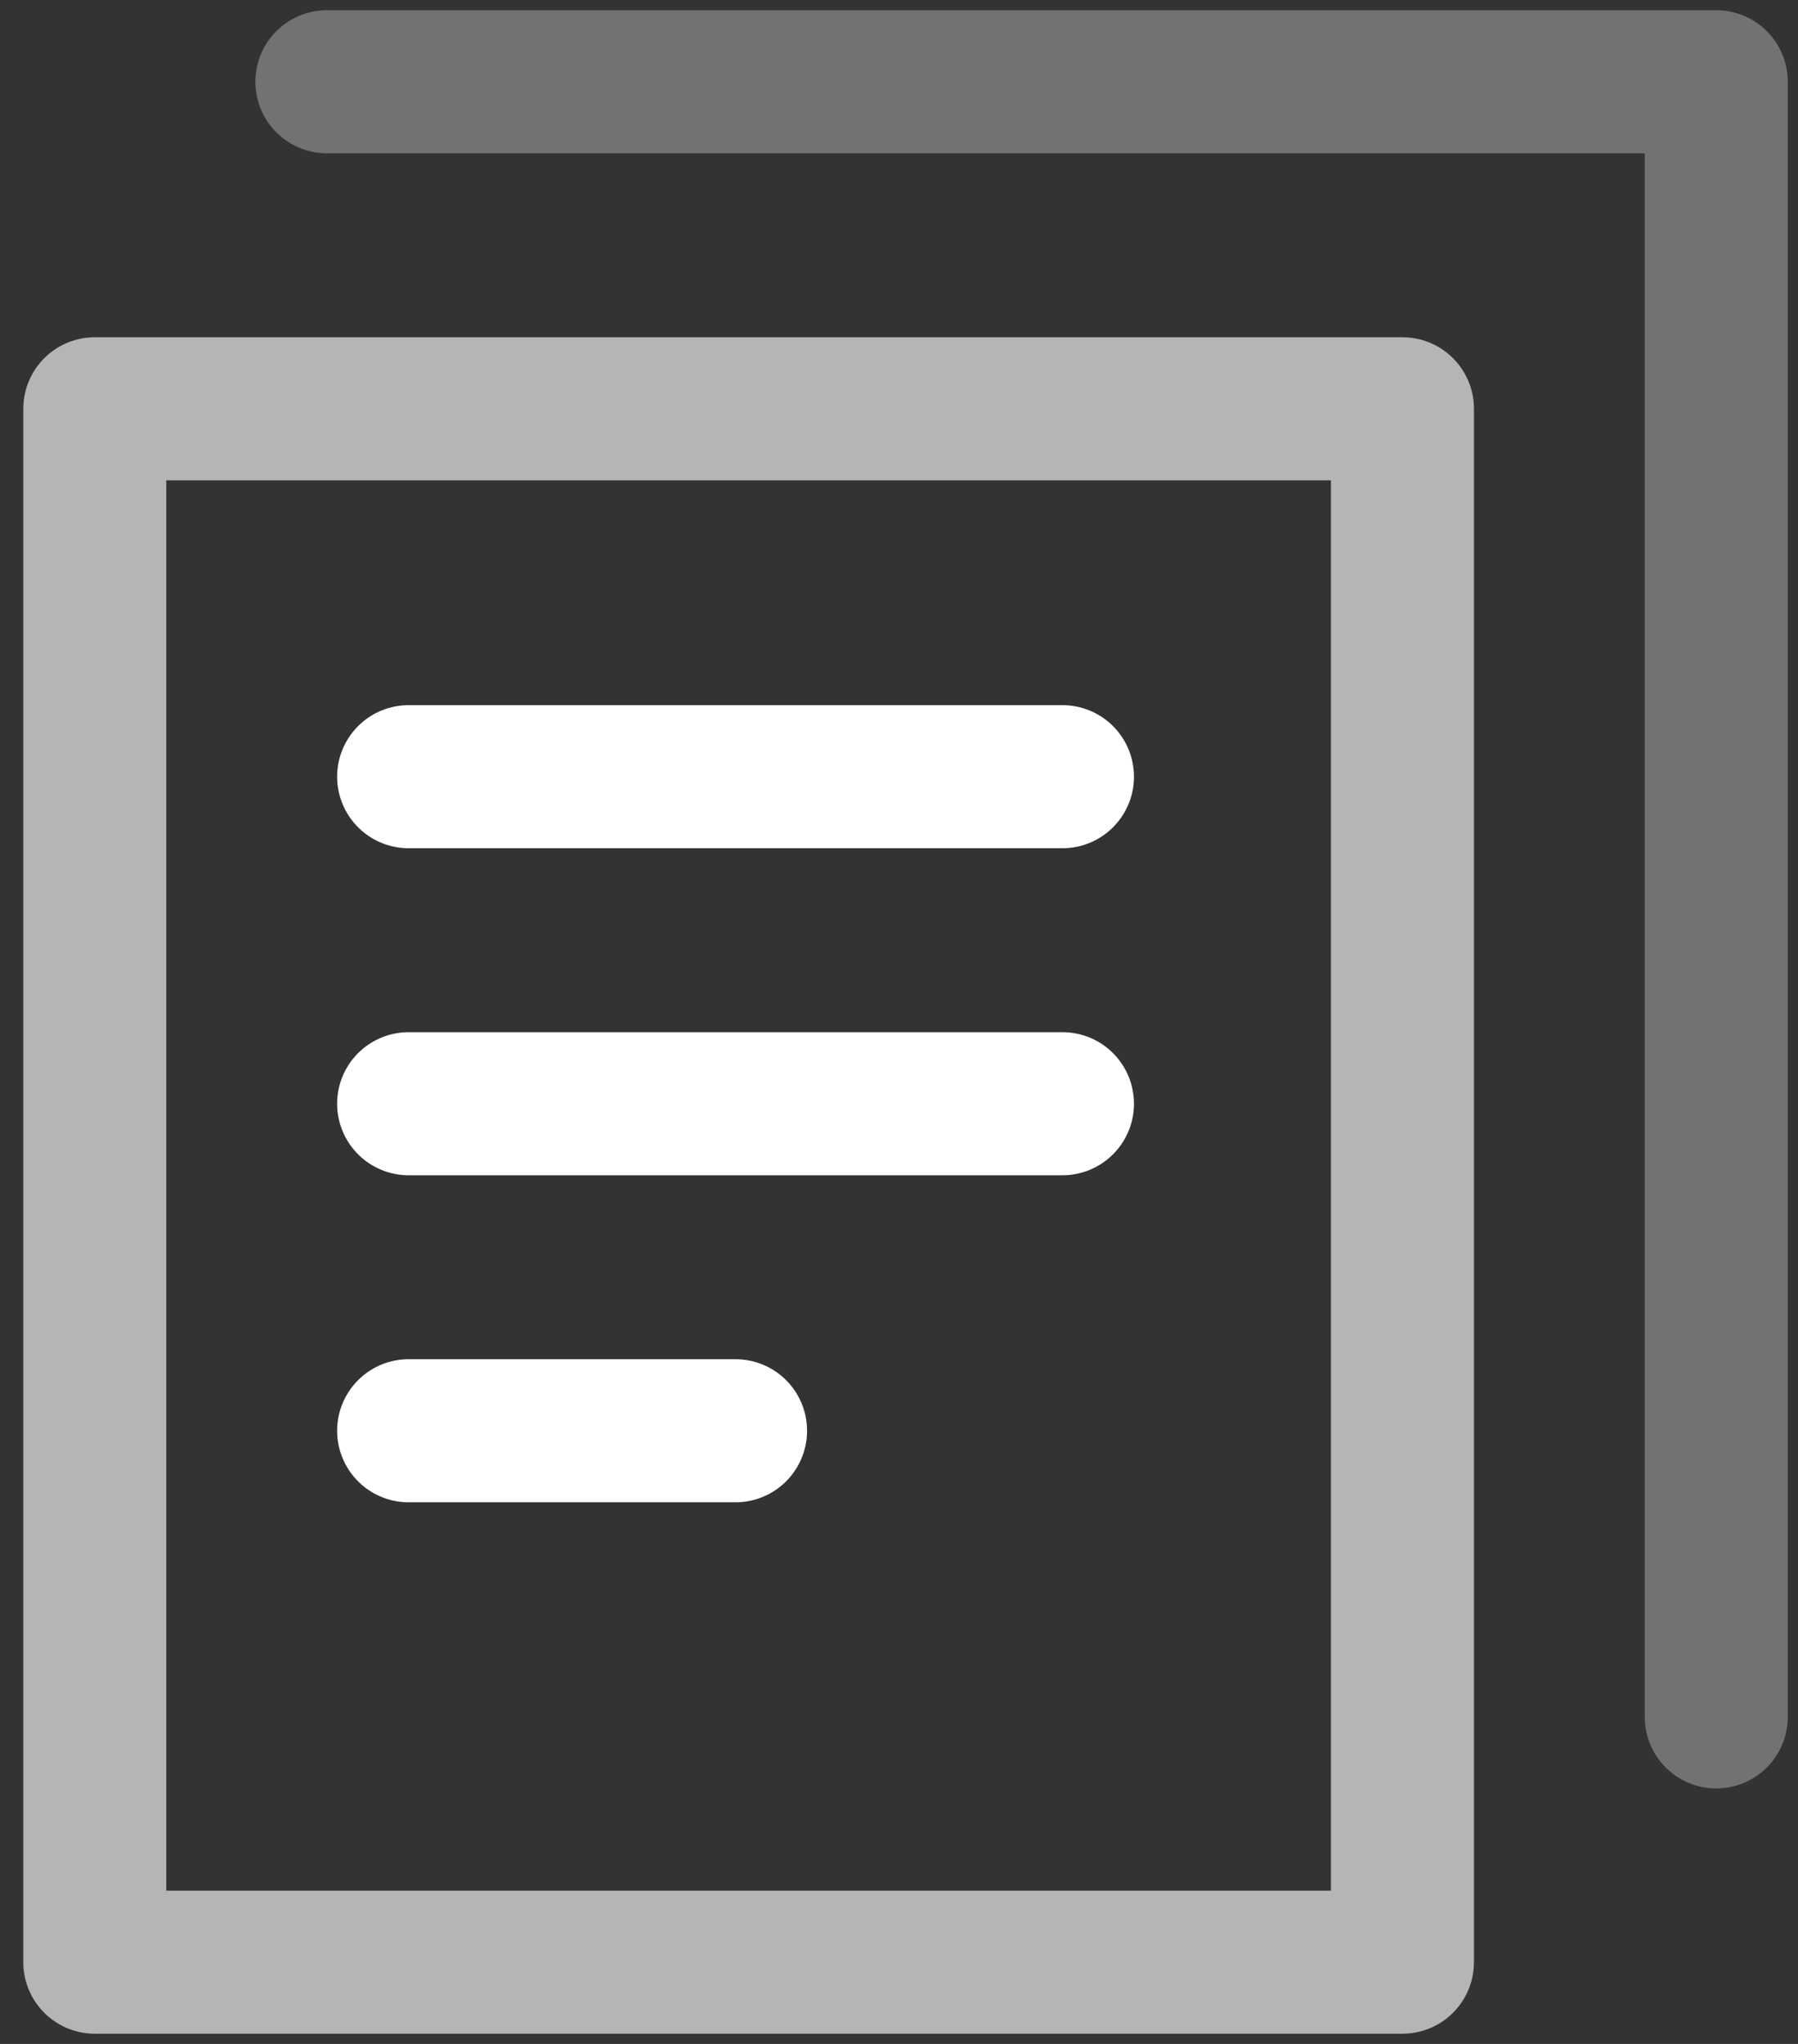 <svg xmlns="http://www.w3.org/2000/svg" xmlns:xlink="http://www.w3.org/1999/xlink" width="22" height="25" version="1.1" viewBox="0 0 22 25"><rect x="0" y="0" width="22" height="25" fill="#333333" stroke="none"/><title>7666CE3F-7FB9-40EC-B2D2-2FBC17775C85@2x</title><g id="---Developers" fill="none" fill-rule="evenodd" stroke="none" stroke-linecap="round" stroke-linejoin="round" stroke-width="1"><g id="Icons" stroke-width="1.75" transform="translate(-377, -1230)"><g id="Document-Icon" transform="translate(378, 1231)"><rect id="Rectangle" width="16" height="19" x=".16" y="4" stroke="#B5B5B5"/><polyline id="Path" stroke="#727272" points="3 0 20 0 20 20"/><line id="Path" x1="4" x2="12" y1="12.5" y2="12.5" stroke="#fff"/><line id="Path" x1="4" x2="12" y1="8.5" y2="8.5" stroke="#fff"/><line id="Path" x1="4" x2="8" y1="16.5" y2="16.5" stroke="#fff"/></g></g></g></svg>